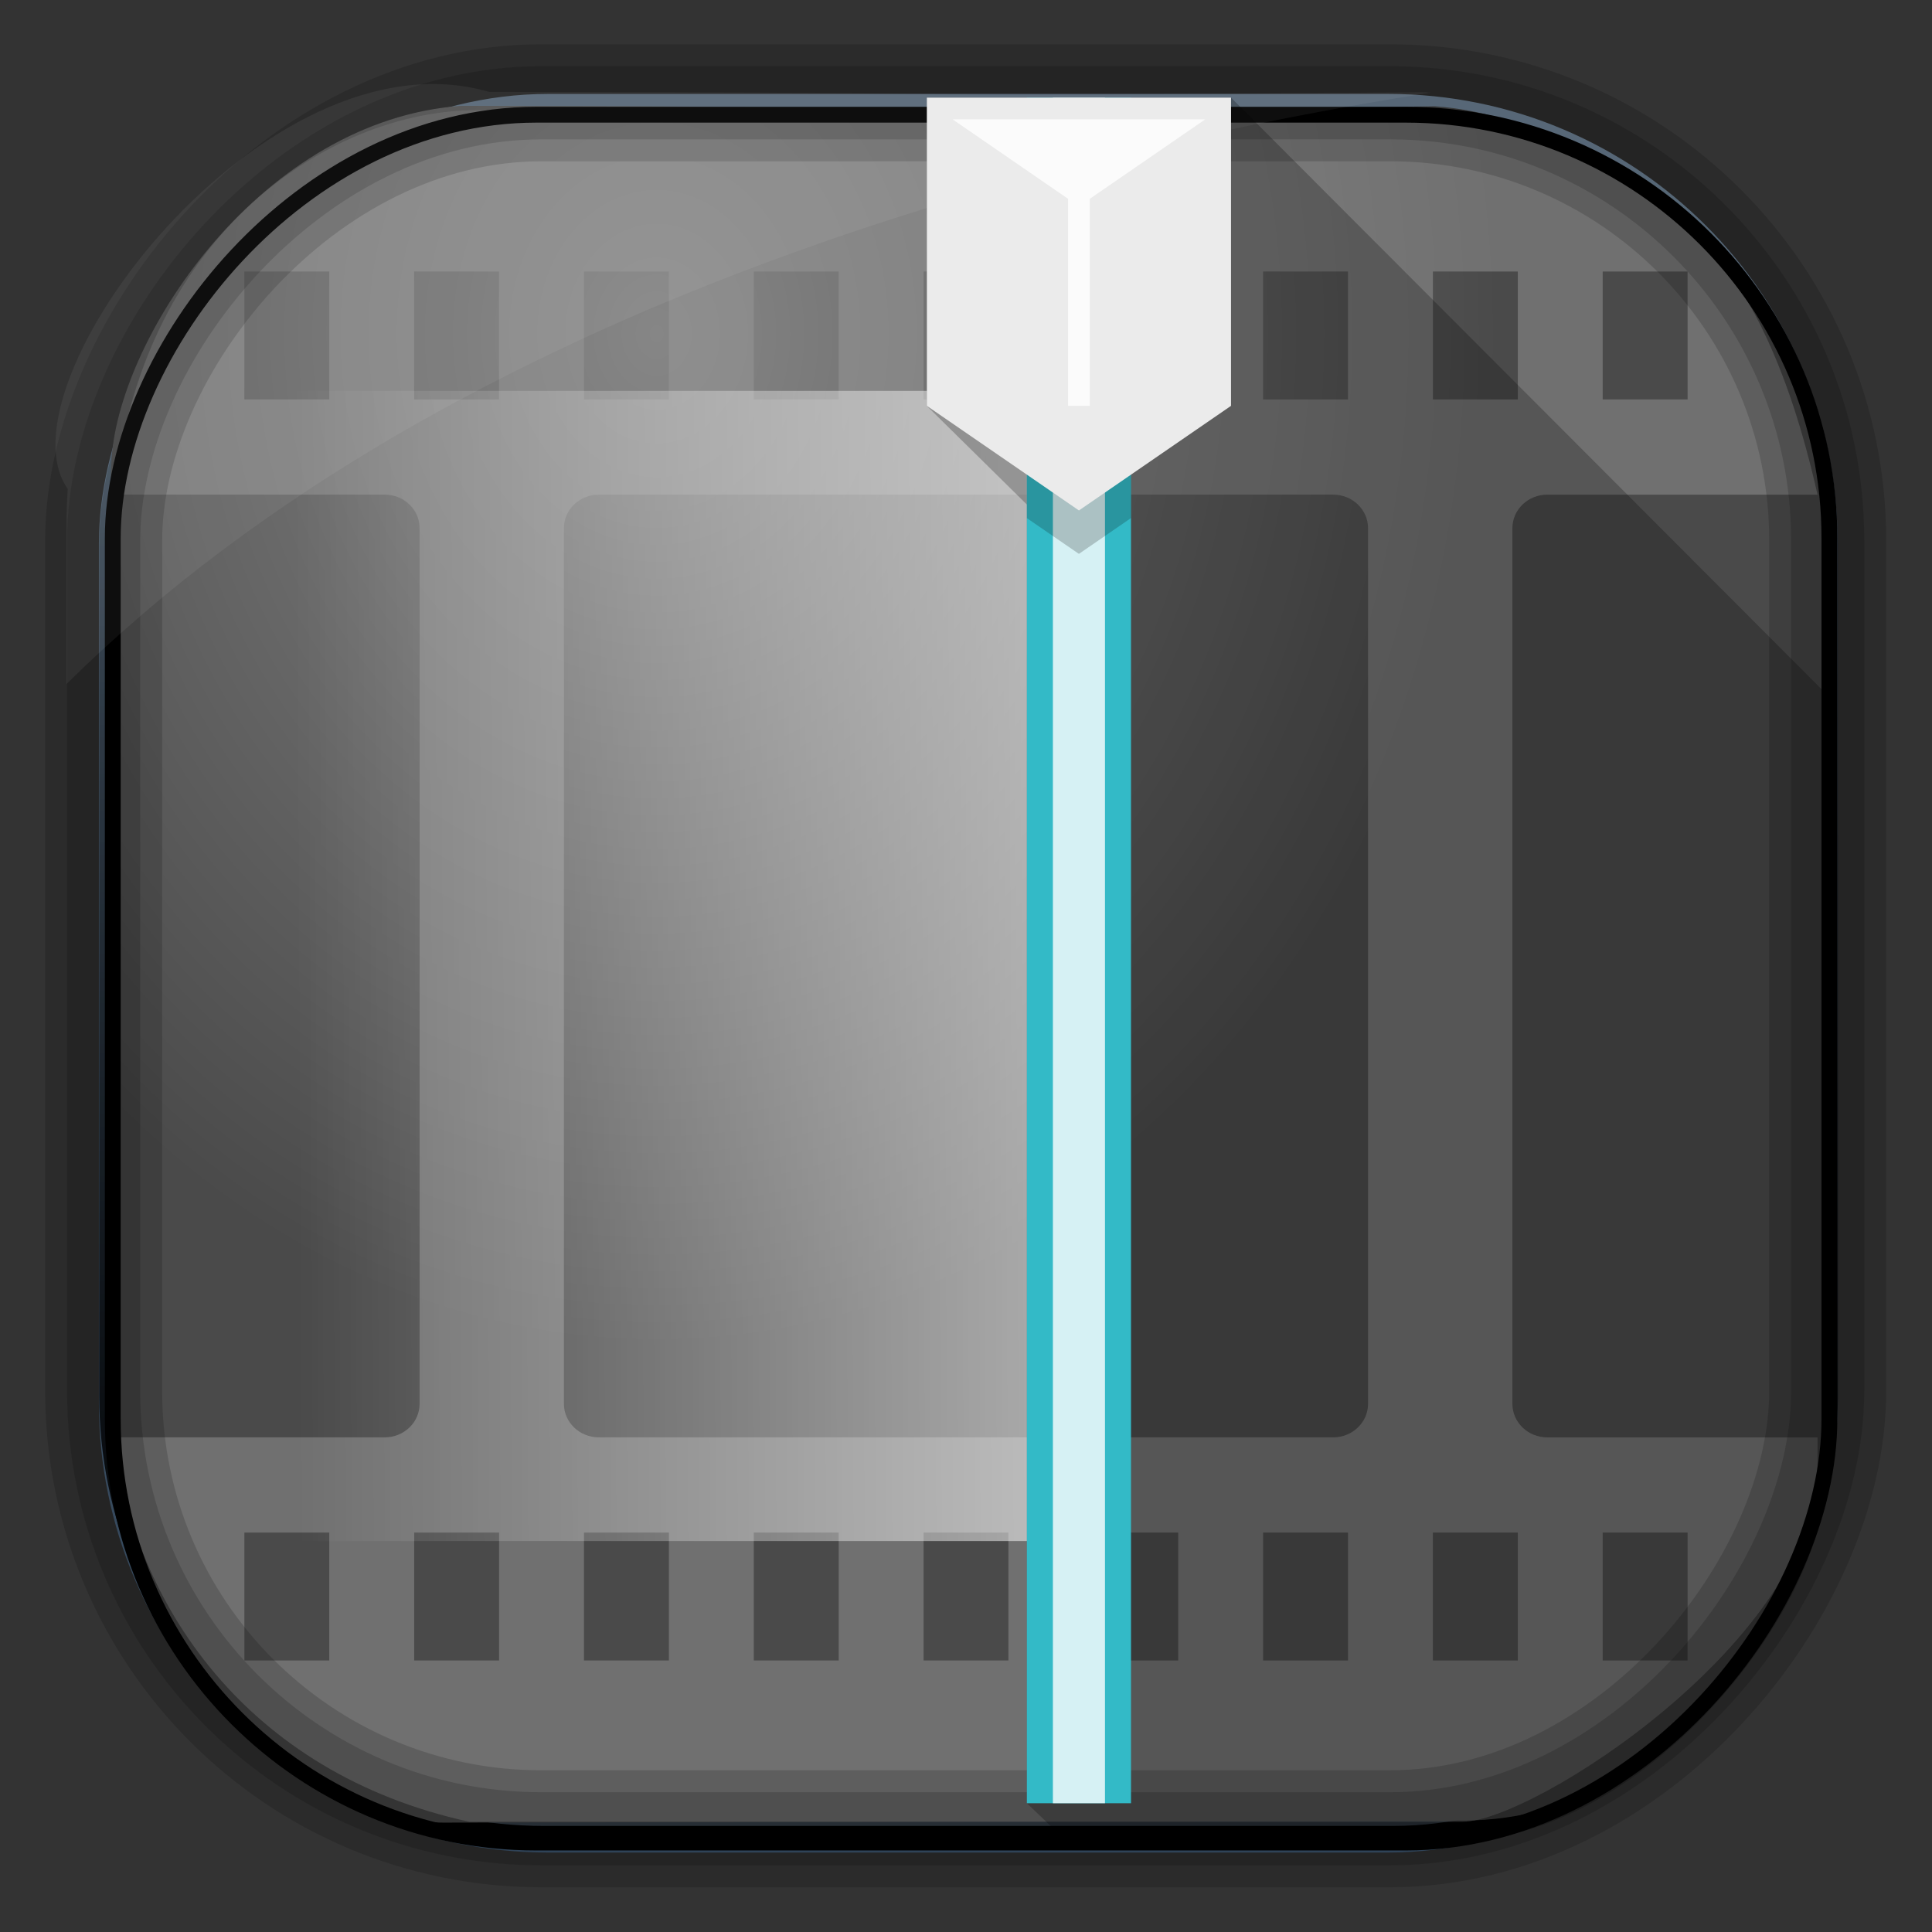 <?xml version="1.0" encoding="UTF-8" standalone="no"?>
<!-- Created with Inkscape (http://www.inkscape.org/) -->

<svg
   xmlns:dc="http://purl.org/dc/elements/1.1/"
   xmlns:cc="http://creativecommons.org/ns#"
   xmlns:rdf="http://www.w3.org/1999/02/22-rdf-syntax-ns#"
   xmlns:svg="http://www.w3.org/2000/svg"
   xmlns="http://www.w3.org/2000/svg"
   xmlns:xlink="http://www.w3.org/1999/xlink"
   xmlns:sodipodi="http://sodipodi.sourceforge.net/DTD/sodipodi-0.dtd"
   xmlns:inkscape="http://www.inkscape.org/namespaces/inkscape"
   id="svg3449"
   height="128"
   width="128"
   version="1.0"
   inkscape:version="0.48.4 r9939"
   sodipodi:docname="player-video-lightworks.svg">
  <rect width="100%" height="100%" fill="#333333" stroke="none"/>
  <sodipodi:namedview
     pagecolor="#ffffff"
     bordercolor="#666666"
     borderopacity="1"
     objecttolerance="10"
     gridtolerance="10"
     guidetolerance="10"
     inkscape:pageopacity="0"
     inkscape:pageshadow="2"
     inkscape:window-width="1360"
     inkscape:window-height="707"
     id="namedview38"
     showgrid="false"
     inkscape:zoom="1.3037281"
     inkscape:cx="135.1034"
     inkscape:cy="51.362373"
     inkscape:window-x="-2"
     inkscape:window-y="33"
     inkscape:window-maximized="1"
     inkscape:current-layer="svg3449" />
  <defs
     id="defs3451">
    <linearGradient
       id="linearGradient3514"
       y2="-9.103"
       gradientUnits="userSpaceOnUse"
       x2="66.492"
       gradientTransform="matrix(.968 0 0 .979 2.179 .166)"
       y1="-42.638"
       x1="67.952">
      <stop
         id="stop4620"
         style="stop-color:#37414b"
         offset="0" />
      <stop
         id="stop4622"
         style="stop-color:#37414b;stop-opacity:0"
         offset="1" />
    </linearGradient>
    <linearGradient
       id="linearGradient3516"
       y2="-11.847"
       gradientUnits="userSpaceOnUse"
       x2="58.98"
       gradientTransform="matrix(.968 0 0 .979 2.179 .166)"
       y1="-118.55"
       x1="57.173">
      <stop
         id="stop4596"
         offset="0" />
      <stop
         id="stop4598"
         style="stop-opacity:0"
         offset="1" />
    </linearGradient>
    <linearGradient
       id="linearGradient3519"
       y2="50.369"
       gradientUnits="userSpaceOnUse"
       x2="76.558"
       gradientTransform="matrix(.968 0 0 .979 3.242 -129.19)"
       y1="13.164"
       x1="76.558">
      <stop
         id="stop3392"
         style="stop-color:#425e7b"
         offset="0" />
      <stop
         id="stop3394"
         style="stop-color:#7a91a7"
         offset="1" />
    </linearGradient>
    <linearGradient
       id="linearGradient3521"
       y2="-8.74"
       gradientUnits="userSpaceOnUse"
       x2="60.217"
       gradientTransform="matrix(.968 0 0 .979 2.179 .166)"
       y1="-123.72"
       x1="60.395">
      <stop
         id="stop3392-4-8"
         style="stop-color:#425e7b"
         offset="0" />
      <stop
         id="stop3394-8-0"
         style="stop-color:#7a91a7"
         offset="1" />
    </linearGradient>
    <radialGradient
       id="radialGradient3349"
       gradientUnits="userSpaceOnUse"
       cy="45.647"
       cx="42.148"
       gradientTransform="matrix(.947 0 0 1.139 3.595 -29.89)"
       r="58.984">
      <stop
         id="stop2699-5"
         style="stop-color:#868686"
         offset="0" />
      <stop
         id="stop2701-7"
         style="stop-color:#4a4a4a"
         offset="1" />
    </radialGradient>
    <radialGradient
       r="18.938"
       fy="17.663"
       fx="32"
       cy="17.663"
       cx="32"
       gradientTransform="matrix(-4.800393e-7,21.809,-20.446,-4.5003685e-7,617.121,-562.363)"
       gradientUnits="userSpaceOnUse"
       id="radialGradient3827"
       xlink:href="#linearGradient3804"
       inkscape:collect="always" />
    <linearGradient
       id="linearGradient3804">
      <stop
         id="stop3806"
         offset="0"
         style="stop-color:#d6e1e5;stop-opacity:1;" />
      <stop
         id="stop3808"
         offset="1"
         style="stop-color:#c3dbe4;stop-opacity:1" />
    </linearGradient>
    <radialGradient
       r="18.938"
       fy="17.663"
       fx="32"
       cy="17.663"
       cx="32"
       gradientTransform="matrix(-1.2000982e-7,5.452,-5.111,-1.1250921e-7,154.28,-140.591)"
       gradientUnits="userSpaceOnUse"
       id="radialGradient3098"
       xlink:href="#linearGradient3804"
       inkscape:collect="always" />
    <linearGradient
       y2="258.59"
       x2="-95.066"
       y1="257.497"
       x1="-318.688"
       gradientTransform="matrix(-1,0,0,1,-20,-8)"
       gradientUnits="userSpaceOnUse"
       id="linearGradient5187"
       xlink:href="#linearGradient4031-8-5"
       inkscape:collect="always" />
    <linearGradient
       id="linearGradient4031-8-5">
      <stop
         id="stop4033-4-3"
         offset="0"
         style="stop-color:#ffffff;stop-opacity:1;" />
      <stop
         id="stop4035-8-2"
         offset="1"
         style="stop-color:#ffffff;stop-opacity:0;" />
    </linearGradient>
    <linearGradient
       y2="258.59"
       x2="-95.066"
       y1="257.497"
       x1="-318.688"
       gradientTransform="matrix(-0.25,0,0,0.25,-4.123,-2)"
       gradientUnits="userSpaceOnUse"
       id="linearGradient3126"
       xlink:href="#linearGradient4031-8-5"
       inkscape:collect="always" />
  </defs>
  <rect
     id="rect892"
     style="stroke:url(#linearGradient3521);stroke-width:.974;fill:url(#linearGradient3519)"
     transform="scale(1,-1)"
     ry="29.296"
     height="115.54"
     width="114.22"
     y="-122.25"
     x="7.039" />
  <rect
     id="rect892-2"
     style="stroke:url(#linearGradient3516);stroke-width:.974;fill:url(#linearGradient3514)"
     transform="scale(1,-1)"
     ry="28.993"
     height="114.35"
     width="114.22"
     y="-121.46"
     x="7.06" />
  <path
     id="rect895"
     style="fill:url(#radialGradient3349)"
     d="m 30.571,7.01 c -13.128,0.936 -22.55,15.04 -23.173,23.288 -0.05,0.974 -0.089,1.965 -0.089,2.957 l 0,58.419 c 0,15.229 10.92,29.102 22.047,29.079 l 67.58,-0.136 C 112.626,120.587 120.983,103.089 120.983,93.675 l 0,-64.017 c -0.21,-5.933 -12.29,-21.682 -25.926,-22.618 -47.846,0.865 -20.497,-0.026 -64.483,-0.026 z"
     inkscape:connector-curvature="0"
     sodipodi:nodetypes="ccssssscccc" />
  <path
     inkscape:connector-curvature="0"
     style="opacity:0.494;color:#000000;fill:#999999;fill-opacity:1;fill-rule:nonzero;stroke:none;marker:none;visibility:visible;display:inline;overflow:visible;enable-background:accumulate"
     d="M 31.094,120.695 C 16.288,117.477 8.738,106.119 7.586,95.23 l 17.891,0 c 1.291,0 2.323,-0.994 2.323,-2.23 l 0,-58.001 c 0,-1.236 -1.032,-2.23 -2.323,-2.23 l -17.891,0 C 9.227,16.112 21.15,7.607 31.094,7.305 l 5.513,0 60.299,0 C 109.197,10.712 116.454,15.254 120.414,32.77 l -17.891,0 c -1.291,0 -2.323,0.994 -2.323,2.23 l 0,58.001 c 0,1.236 1.032,2.23 2.323,2.23 l 17.891,0 0,1.839 c 0,11.521 -18.872,23.625 -23.508,23.625 l -60.299,0 z m -14.903,-10.683 5.625,0 0,-8.476 -5.625,0 z m 11.25,0 5.625,0 0,-8.476 -5.625,0 z m 11.25,0 5.625,0 0,-8.476 -5.625,0 z m 11.25,0 5.625,0 0,-8.476 -5.625,0 z m 11.25,0 5.618,0 0,-8.476 -5.618,0 z m 11.242,0 5.625,0 0,-8.476 -5.625,0 z m 11.25,0 5.625,0 0,-8.476 -5.625,0 z m 11.25,0 5.625,0 0,-8.476 -5.625,0 z m 11.25,0 5.625,0 0,-8.476 -5.625,0 z m -66.499,-14.782 48.63,0 c 1.291,0 2.323,-0.994 2.323,-2.23 l 0,-58.001 c 0,-1.236 -1.032,-2.23 -2.323,-2.23 l -48.63,0 c -1.291,0 -2.323,0.994 -2.323,2.23 l 0,58.001 c 0,1.236 1.032,2.23 2.323,2.23 z m -23.493,-68.767 5.625,0 0,-8.476 -5.625,0 z m 11.25,0 5.625,0 0,-8.476 -5.625,0 z m 11.25,0 5.625,0 0,-8.476 -5.625,0 z m 11.25,0 5.625,0 0,-8.476 -5.625,0 z m 11.25,0 5.618,0 0,-8.476 -5.618,0 z m 11.242,0 5.625,0 0,-8.476 -5.625,0 z m 11.25,0 5.625,0 0,-8.476 -5.625,0 z m 11.25,0 5.625,0 0,-8.476 -5.625,0 z m 11.25,0 5.625,0 0,-8.476 -5.625,0 z"
     id="rect5505"
     sodipodi:nodetypes="ccsssscccccsssscsscccccccccccccccccccccccccccccccccccccccccccccccsssssssssccccccccccccccccccccccccccccccccccccccccccccc" />
  <rect
     id="rect892-2-7-8"
     style="opacity:.159;stroke:#000;stroke-width:4.845;fill:none"
     transform="scale(1,-1)"
     ry="28.993"
     height="114.35"
     width="114.22"
     y="-121.16"
     x="6.868" />
  <rect
     id="rect892-2-7-1"
     style="opacity:.159;stroke:#000;stroke-width:7.751;fill:none"
     transform="scale(1,-1)"
     ry="28.993"
     height="114.35"
     width="114.22"
     y="-121.16"
     x="6.869" />
  <rect
     id="rect892-2-7-2-9"
     ry="28.067"
     style="fill:none;stroke:#000000;stroke-width:1.049"
     transform="scale(1,-1)"
     height="114.473"
     width="113.733"
     y="-122.073"
     x="7.471" />
  <path
     id="path1187"
     style="fill:#fff;fill-opacity:.057"
     d="m32.415 6.091c-14.891-4.33-32.779 19.454-27.93 26.295-0.043 0.716-0.077 1.444-0.077 2.173v10.76c25.899-25.61 66.753-35.479 90.375-39.179-0.225-0.026-0.46-0.031-0.691-0.031-41.576 0.387-23.653-0.019-61.677-0.019z" />
  <path
     inkscape:connector-curvature="0"
     id="path5121"
     d="m 6.15,25.898 c -0.18,1.203 -0.273,2.432 -0.273,3.688 l 0,68.828 c 0,1.255 0.094,2.484 0.273,3.687 l 64.719,0 0,-76.203 -64.719,0 z"
     style="opacity:0.6;color:#000000;fill:url(#linearGradient3126);fill-opacity:1;fill-rule:evenodd;stroke:none;stroke-width:6;marker:none;visibility:visible;display:inline;overflow:visible;enable-background:accumulate" />
  <g
     transform="matrix(0.25,0,0,0.25,-1.957,-1.031)"
     id="g3086">
    <path
       sodipodi:nodetypes="cccccssccccc"
       inkscape:connector-curvature="0"
       id="path5298"
       d="m 253.438,30 0,81.688 26.531,26.156 0,344.156 10.438,10 103.25,0 C 441.997,492 492,432.025 492,393.656 L 492,188.219 334.062,30 l -26.5,0 -27.594,0 z"
       style="color:#000000;fill:#000000;fill-opacity:0.235;fill-rule:evenodd;stroke:none;stroke-width:6;marker:none;visibility:visible;display:inline;overflow:visible;enable-background:accumulate" />
    <path
       sodipodi:nodetypes="ccccc"
       inkscape:connector-curvature="0"
       id="rect4394"
       d="m 279.955,30 27.603,0 0,452 -27.603,0 z"
       style="color:#000000;fill:#33bac7;fill-opacity:1;fill-rule:evenodd;stroke:none;stroke-width:6;marker:none;visibility:visible;display:inline;overflow:visible;enable-background:accumulate" />
    <path
       style="opacity:0.8;color:#000000;fill:#ffffff;fill-opacity:1;fill-rule:evenodd;stroke:none;stroke-width:6;marker:none;visibility:visible;display:inline;overflow:visible;enable-background:accumulate"
       d="m 286.855,30 13.802,0 0,452 -13.802,0 z"
       id="path4469"
       inkscape:connector-curvature="0"
       sodipodi:nodetypes="ccccc" />
    <path
       style="opacity:0.2;color:#000000;fill:#000000;fill-opacity:1;fill-rule:evenodd;stroke:none;stroke-width:2;marker:none;visibility:visible;display:inline;overflow:visible;enable-background:accumulate"
       d="m 279.969,30 0,111.438 13.781,9.469 13.812,-9.5 0,-111.406 -27.594,0 z"
       id="path4440"
       inkscape:connector-curvature="0" />
    <path
       sodipodi:nodetypes="cccccc"
       inkscape:connector-curvature="0"
       id="rect4426"
       d="m 253.451,30 80.611,0 0,81.675 -40.305,27.725 -40.305,-27.725 z"
       style="color:#000000;fill:#ebebeb;fill-opacity:1;fill-rule:evenodd;stroke:none;stroke-width:6;marker:none;visibility:visible;display:inline;overflow:visible;enable-background:accumulate" />
    <path
       sodipodi:nodetypes="ccccccc"
       inkscape:connector-curvature="0"
       id="path4429"
       d="m 260.288,35.758 30.589,21.052 0,54.88 5.758,0 0,-54.88 30.589,-21.052 z"
       style="opacity:0.8;color:#000000;fill:#ffffff;fill-opacity:1;fill-rule:evenodd;stroke:none;stroke-width:6;marker:none;visibility:visible;display:inline;overflow:visible;enable-background:accumulate" />
  </g>
</svg>

